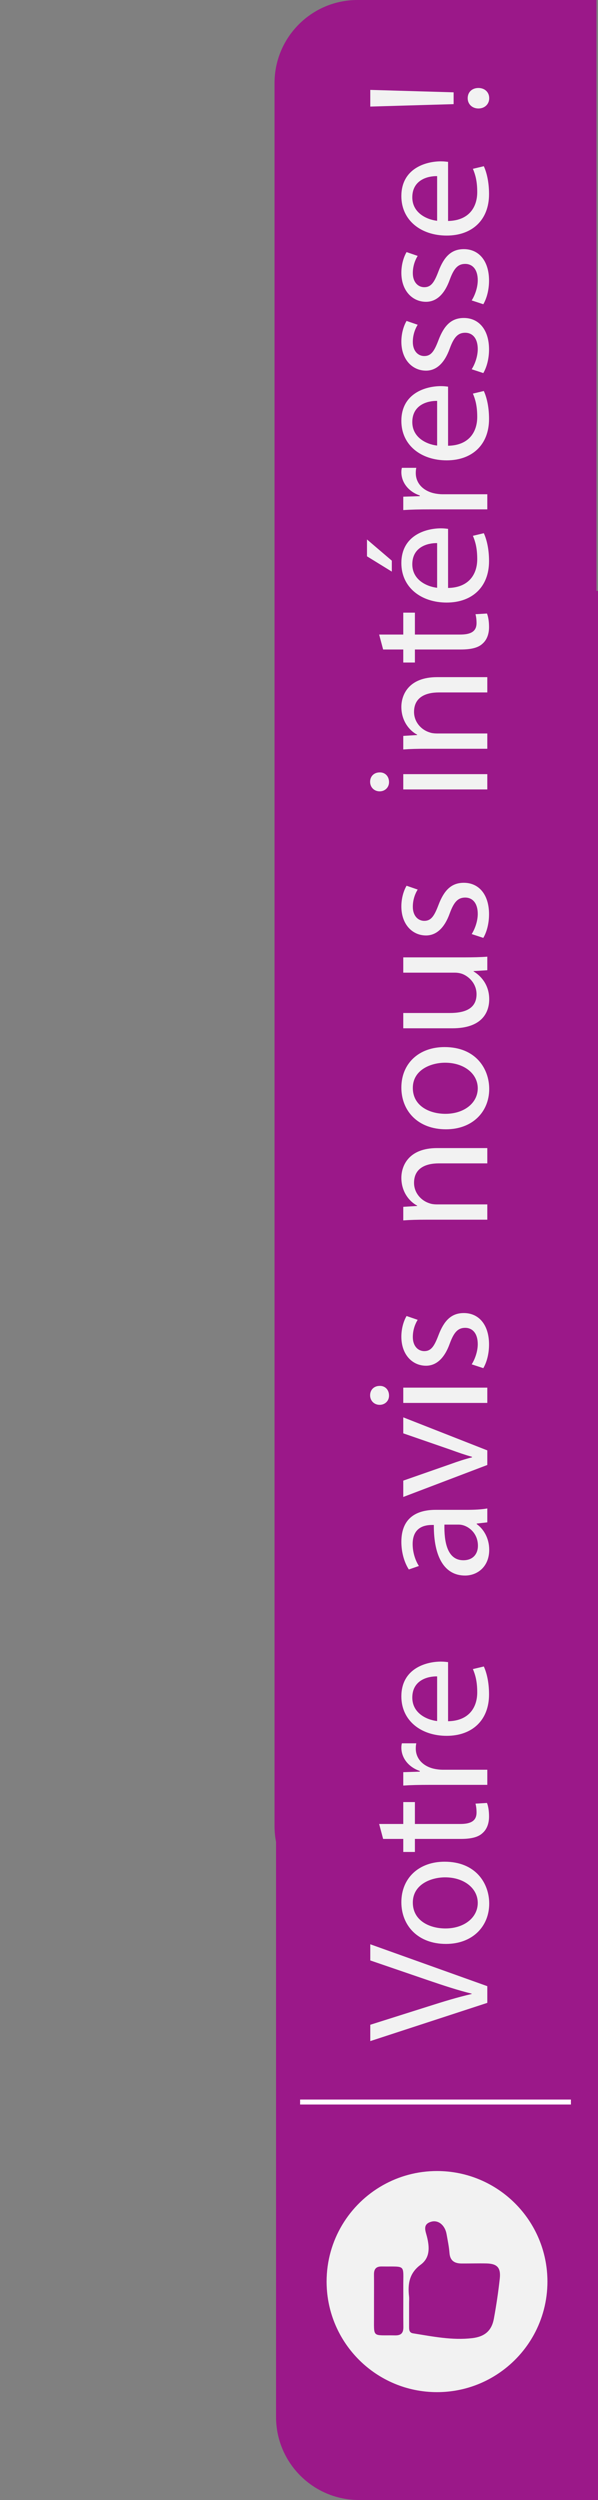 <?xml version="1.0" encoding="utf-8"?>
<!-- Generator: Adobe Illustrator 26.0.3, SVG Export Plug-In . SVG Version: 6.00 Build 0)  -->
<svg version="1.1" id="Calque_1" xmlns="http://www.w3.org/2000/svg" xmlns:xlink="http://www.w3.org/1999/xlink" x="0px" y="0px"
	 viewBox="0 0 482.2 2013.29" style="enable-background:new 0 0 482.2 2013.29;" xml:space="preserve">
<rect x="0" y="0" width="482.2" height="2013.29" fill="#808080" stroke="none"/>
<style type="text/css">
	.st0{fill:#9B1889;}
	.st1{fill:#F2F2F2;}
	.st2{fill:none;stroke:#FFFFFF;stroke-width:4;stroke-miterlimit:10;}
</style>
<path class="st0" d="M441.42,1837.39c0,48.84-39.32,88.49-88.04,89.02c-0.33,0.01-0.67,0.01-1,0.01
	c-33.29,0-62.31-18.27-77.57-45.34c-7.29-12.91-11.45-27.82-11.45-43.69c0-49.17,39.86-89.03,89.02-89.03
	c15.54,0,30.14,3.98,42.86,10.97c12.13,6.68,22.53,16.09,30.37,27.42C435.59,1801.12,441.42,1818.57,441.42,1837.39z"/>
<path class="st0" d="M480.97,475.83V0H288.28c-5.05,0-9.96,0.56-14.69,1.62c-29.89,6.69-52.22,33.39-52.22,65.3v1403.63
	c0,4.36,0.42,8.62,1.22,12.75v463.08c0,36.95,29.95,66.91,66.91,66.91h192.69V475.83H480.97z M353.38,1926.41
	c-0.33,0.01-0.67,0.01-1,0.01c-33.29,0-62.31-18.27-77.57-45.34c-7.29-12.91-11.45-27.82-11.45-43.69
	c0-49.17,39.86-89.03,89.02-89.03c15.54,0,30.14,3.98,42.86,10.97c12.13,6.68,22.53,16.09,30.37,27.42
	c9.98,14.37,15.81,31.82,15.81,50.64C441.42,1886.23,402.1,1925.88,353.38,1926.41z"/>
<g>
	<path class="st1" d="M392.94,1612.93l-94.36,30.8v-13.16l46.48-14.7c12.74-4.06,24.22-7.56,35.28-10.08v-0.28
		c-10.92-2.66-22.82-6.58-35.14-10.78l-46.62-15.96v-13.02l94.36,33.74V1612.93z"/>
	<path class="st1" d="M358.5,1499.25c25.06,0,35.98,17.36,35.98,33.74c0,18.34-13.44,32.48-34.86,32.48
		c-22.68,0-35.98-14.84-35.98-33.6C323.64,1512.41,337.78,1499.25,358.5,1499.25z M359.2,1553.01c14.84,0,26.04-8.54,26.04-20.58
		c0-11.76-11.06-20.58-26.32-20.58c-11.48,0-26.04,5.74-26.04,20.3C332.88,1546.71,346.32,1553.01,359.2,1553.01z"/>
	<path class="st1" d="M305.72,1468.87h19.46v-17.64h9.38v17.64h36.54c8.4,0,13.16-2.38,13.16-9.24c0-3.22-0.42-5.6-0.84-7.14
		l9.24-0.56c0.98,2.38,1.68,6.16,1.68,10.92c0,5.74-1.82,10.36-5.18,13.3c-3.64,3.5-9.66,4.76-17.64,4.76h-36.96v10.5h-9.38v-10.5
		h-16.24L305.72,1468.87z"/>
	<path class="st1" d="M346.32,1437.37c-7.98,0-14.84,0.14-21.14,0.56v-10.78l13.3-0.42v-0.56c-9.1-3.08-14.84-10.5-14.84-18.76
		c0-1.4,0.14-2.38,0.42-3.5h11.62c-0.28,1.26-0.42,2.52-0.42,4.2c0,8.68,6.58,14.84,15.82,16.52c1.68,0.28,3.64,0.56,5.74,0.56
		h36.12v12.18H346.32z"/>
	<path class="st1" d="M361.3,1386.13c16.66-0.28,23.52-10.92,23.52-23.24c0-8.82-1.54-14.14-3.5-18.76l8.82-2.1
		c1.96,4.34,4.2,11.76,4.2,22.54c0,20.86-13.72,33.32-34.16,33.32c-20.44,0-36.54-12.04-36.54-31.78c0-22.12,19.46-28,31.92-28
		c2.52,0,4.48,0.28,5.74,0.42V1386.13z M352.48,1350.01c-7.84-0.14-20.02,3.22-20.02,17.08c0,12.46,11.48,17.92,20.02,18.9V1350.01z
		"/>
	<path class="st1" d="M392.94,1225.97l-8.54,0.98v0.42c5.32,3.78,10.08,11.06,10.08,20.72c0,13.72-9.66,20.72-19.46,20.72
		c-16.38,0-25.34-14.56-25.2-40.74h-1.4c-5.6,0-15.68,1.54-15.68,15.4c0,6.3,1.96,12.88,5.04,17.64l-8.12,2.8
		c-3.64-5.6-6.02-13.72-6.02-22.26c0-20.72,14.14-25.76,27.72-25.76h25.34c5.88,0,11.62-0.28,16.24-1.12V1225.97z M358.36,1227.79
		c-0.28,13.44,2.1,28.7,15.26,28.7c7.98,0,11.76-5.32,11.76-11.62c0-8.82-5.6-14.42-11.34-16.38c-1.26-0.42-2.66-0.7-3.92-0.7
		H358.36z"/>
	<path class="st1" d="M325.18,1192.37l38.08-13.3c6.16-2.24,11.76-4.06,17.36-5.46v-0.42c-5.6-1.54-11.2-3.5-17.36-5.74
		l-38.08-13.16v-12.88l67.76,26.6v11.76l-67.76,25.76V1192.37z"/>
	<path class="st1" d="M306.14,1116.08c4.2-0.14,7.56,2.94,7.56,7.84c0,4.34-3.36,7.42-7.56,7.42c-4.34,0-7.7-3.22-7.7-7.7
		C298.44,1119.02,301.8,1116.08,306.14,1116.08z M392.94,1129.8h-67.76v-12.32h67.76V1129.8z"/>
	<path class="st1" d="M380.34,1098.72c2.38-3.64,4.9-10.08,4.9-16.24c0-8.96-4.48-13.16-10.08-13.16c-5.88,0-9.1,3.5-12.46,12.6
		c-4.34,12.18-11.06,17.92-19.18,17.92c-10.92,0-19.88-8.82-19.88-23.38c0-6.86,1.96-12.88,4.2-16.66l8.96,3.08
		c-1.68,2.66-3.92,7.56-3.92,13.86c0,7.28,4.2,11.34,9.24,11.34c5.6,0,8.12-4.06,11.48-12.88c4.48-11.76,10.36-17.78,20.44-17.78
		c11.9,0,20.3,9.24,20.3,25.34c0,7.42-1.82,14.28-4.62,19.04L380.34,1098.72z"/>
	<path class="st1" d="M343.52,982.24c-7,0-12.74,0.14-18.34,0.56v-10.92l11.2-0.7v-0.28c-6.44-3.36-12.74-11.2-12.74-22.4
		c0-9.38,5.6-23.94,28.84-23.94h40.46v12.32h-39.06c-10.92,0-20.02,4.06-20.02,15.68c0,8.12,5.74,14.42,12.6,16.52
		c1.54,0.56,3.64,0.84,5.74,0.84h40.74v12.32H343.52z"/>
	<path class="st1" d="M358.5,843.22c25.06,0,35.98,17.36,35.98,33.74c0,18.34-13.44,32.48-34.86,32.48
		c-22.68,0-35.98-14.84-35.98-33.6C323.64,856.38,337.78,843.22,358.5,843.22z M359.2,896.98c14.84,0,26.04-8.54,26.04-20.58
		c0-11.76-11.06-20.58-26.32-20.58c-11.48,0-26.04,5.74-26.04,20.3C332.88,890.68,346.32,896.98,359.2,896.98z"/>
	<path class="st1" d="M374.46,770.98c7,0,13.16-0.14,18.48-0.56v10.92l-11.06,0.7v0.28c5.46,3.22,12.6,10.36,12.6,22.4
		c0,10.64-5.88,23.38-29.68,23.38h-39.62v-12.32h37.52c12.88,0,21.56-3.92,21.56-15.12c0-8.26-5.74-14-11.2-16.24
		c-1.82-0.7-4.06-1.12-6.3-1.12h-41.58v-12.32H374.46z"/>
	<path class="st1" d="M380.34,752.22c2.38-3.64,4.9-10.08,4.9-16.24c0-8.96-4.48-13.16-10.08-13.16c-5.88,0-9.1,3.5-12.46,12.6
		c-4.34,12.18-11.06,17.92-19.18,17.92c-10.92,0-19.88-8.82-19.88-23.38c0-6.86,1.96-12.88,4.2-16.66l8.96,3.08
		c-1.68,2.66-3.92,7.56-3.92,13.86c0,7.28,4.2,11.34,9.24,11.34c5.6,0,8.12-4.06,11.48-12.88c4.48-11.76,10.36-17.78,20.44-17.78
		c11.9,0,20.3,9.24,20.3,25.34c0,7.42-1.82,14.28-4.62,19.04L380.34,752.22z"/>
	<path class="st1" d="M306.14,622.03c4.2-0.14,7.56,2.94,7.56,7.84c0,4.34-3.36,7.42-7.56,7.42c-4.34,0-7.7-3.22-7.7-7.7
		C298.44,624.97,301.8,622.03,306.14,622.03z M392.94,635.75h-67.76v-12.32h67.76V635.75z"/>
	<path class="st1" d="M343.52,602.99c-7,0-12.74,0.14-18.34,0.56v-10.92l11.2-0.7v-0.28c-6.44-3.36-12.74-11.2-12.74-22.4
		c0-9.38,5.6-23.94,28.84-23.94h40.46v12.32h-39.06c-10.92,0-20.02,4.06-20.02,15.68c0,8.12,5.74,14.42,12.6,16.52
		c1.54,0.56,3.64,0.84,5.74,0.84h40.74v12.32H343.52z"/>
	<path class="st1" d="M305.72,511.01h19.46v-17.64h9.38v17.64h36.54c8.4,0,13.16-2.38,13.16-9.24c0-3.22-0.42-5.6-0.84-7.14
		l9.24-0.56c0.98,2.38,1.68,6.16,1.68,10.92c0,5.74-1.82,10.36-5.18,13.3c-3.64,3.5-9.66,4.76-17.64,4.76h-36.96v10.5h-9.38v-10.5
		h-16.24L305.72,511.01z"/>
	<path class="st1" d="M295.92,434.43l20.02,17.08v8.82l-20.02-12.32V434.43z M361.3,473.49c16.66-0.28,23.52-10.92,23.52-23.24
		c0-8.82-1.54-14.14-3.5-18.76l8.82-2.1c1.96,4.34,4.2,11.76,4.2,22.54c0,20.86-13.72,33.32-34.16,33.32
		c-20.44,0-36.54-12.04-36.54-31.78c0-22.12,19.46-28,31.92-28c2.52,0,4.48,0.28,5.74,0.42V473.49z M352.48,437.37
		c-7.84-0.14-20.02,3.22-20.02,17.08c0,12.46,11.48,17.92,20.02,18.9V437.37z"/>
	<path class="st1" d="M346.32,410.21c-7.98,0-14.84,0.14-21.14,0.56v-10.78l13.3-0.42v-0.56c-9.1-3.08-14.84-10.5-14.84-18.76
		c0-1.4,0.14-2.38,0.42-3.5h11.62c-0.28,1.26-0.42,2.52-0.42,4.2c0,8.68,6.58,14.84,15.82,16.52c1.68,0.28,3.64,0.56,5.74,0.56
		h36.12v12.18H346.32z"/>
	<path class="st1" d="M361.3,358.97c16.66-0.28,23.52-10.92,23.52-23.24c0-8.82-1.54-14.14-3.5-18.76l8.82-2.1
		c1.96,4.34,4.2,11.76,4.2,22.54c0,20.86-13.72,33.32-34.16,33.32c-20.44,0-36.54-12.04-36.54-31.78c0-22.12,19.46-28,31.92-28
		c2.52,0,4.48,0.28,5.74,0.42V358.97z M352.48,322.85c-7.84-0.14-20.02,3.22-20.02,17.08c0,12.46,11.48,17.92,20.02,18.9V322.85z"/>
	<path class="st1" d="M380.34,297.37c2.38-3.64,4.9-10.08,4.9-16.24c0-8.96-4.48-13.16-10.08-13.16c-5.88,0-9.1,3.5-12.46,12.6
		c-4.34,12.18-11.06,17.92-19.18,17.92c-10.92,0-19.88-8.82-19.88-23.38c0-6.86,1.96-12.88,4.2-16.66l8.96,3.08
		c-1.68,2.66-3.92,7.56-3.92,13.86c0,7.28,4.2,11.34,9.24,11.34c5.6,0,8.12-4.06,11.48-12.88c4.48-11.76,10.36-17.78,20.44-17.78
		c11.9,0,20.3,9.24,20.3,25.34c0,7.42-1.82,14.28-4.62,19.04L380.34,297.37z"/>
	<path class="st1" d="M380.34,241.93c2.38-3.64,4.9-10.08,4.9-16.24c0-8.96-4.48-13.16-10.08-13.16c-5.88,0-9.1,3.5-12.46,12.6
		c-4.34,12.18-11.06,17.92-19.18,17.92c-10.92,0-19.88-8.82-19.88-23.38c0-6.86,1.96-12.88,4.2-16.66l8.96,3.08
		c-1.68,2.66-3.92,7.56-3.92,13.86c0,7.28,4.2,11.34,9.24,11.34c5.6,0,8.12-4.06,11.48-12.88c4.48-11.76,10.36-17.78,20.44-17.78
		c11.9,0,20.3,9.24,20.3,25.34c0,7.42-1.82,14.28-4.62,19.04L380.34,241.93z"/>
	<path class="st1" d="M361.3,177.95c16.66-0.28,23.52-10.92,23.52-23.24c0-8.82-1.54-14.14-3.5-18.76l8.82-2.1
		c1.96,4.34,4.2,11.76,4.2,22.54c0,20.86-13.72,33.32-34.16,33.32c-20.44,0-36.54-12.04-36.54-31.78c0-22.12,19.46-28,31.92-28
		c2.52,0,4.48,0.28,5.74,0.42V177.95z M352.48,141.83c-7.84-0.14-20.02,3.22-20.02,17.08c0,12.46,11.48,17.92,20.02,18.9V141.83z"/>
	<path class="st1" d="M365.78,83.87l-67.2,1.96V72.39l67.2,1.96V83.87z M385.8,87.37c-5.04,0-8.68-3.5-8.68-8.26
		c0-5.04,3.64-8.26,8.68-8.26c4.9,0,8.68,3.22,8.68,8.26C394.48,84.01,390.7,87.37,385.8,87.37z"/>
</g>
<path class="st1" d="M403.03,1910.61c11.33-7.84,20.74-18.24,27.42-30.37c6.99-12.72,10.97-27.32,10.97-42.86
	c0-49.16-39.86-89.02-89.03-89.02c-15.87,0-30.78,4.16-43.69,11.45c-27.07,15.26-45.34,44.28-45.34,77.57c0,0.33,0,0.67,0.01,1
	c0.53,48.72,40.18,88.04,89.02,88.04C371.21,1926.42,388.66,1920.59,403.03,1910.61z M301.58,1864.36c-0.01-3.79,0-7.56,0-11.34
	c0-7.1,0.07-14.23-0.02-21.34c-0.04-4.34,1.62-6.53,6.31-6.46c19.9,0.29,17.2-2.26,17.33,16.72c0.07,10.66-0.09,21.32,0.06,32
	c0.06,4.74-1.72,6.87-6.66,6.77C299.59,1880.35,301.68,1883.24,301.58,1864.36z M333.05,1879.06c-2.93-0.47-3.18-2.66-3.18-5v-19.39
	c0-1.79,0.17-3.59-0.03-5.35c-1.17-10.1,0.24-18.82,9.37-25.53c7.68-5.64,7.17-14.11,5.07-22.57c-1.14-4.57-3.82-9.98,3.47-12.05
	c5.75-1.61,11.1,2.85,12.35,10.02c0.88,5.04,1.97,10.08,2.34,15.16c0.49,6.32,4.14,8.45,9.76,8.47c6.67,0.04,13.37-0.18,20.05-0.04
	c8.61,0.19,11.71,3.38,10.75,12.17c-1.18,10.84-2.81,21.63-4.76,32.33c-1.76,9.53-7.19,14.43-17.39,15.65
	C364.7,1884.83,348.89,1881.6,333.05,1879.06z"/>
<line class="st2" x1="460.35" y1="1692.79" x2="242" y2="1692.79"/>
</svg>
